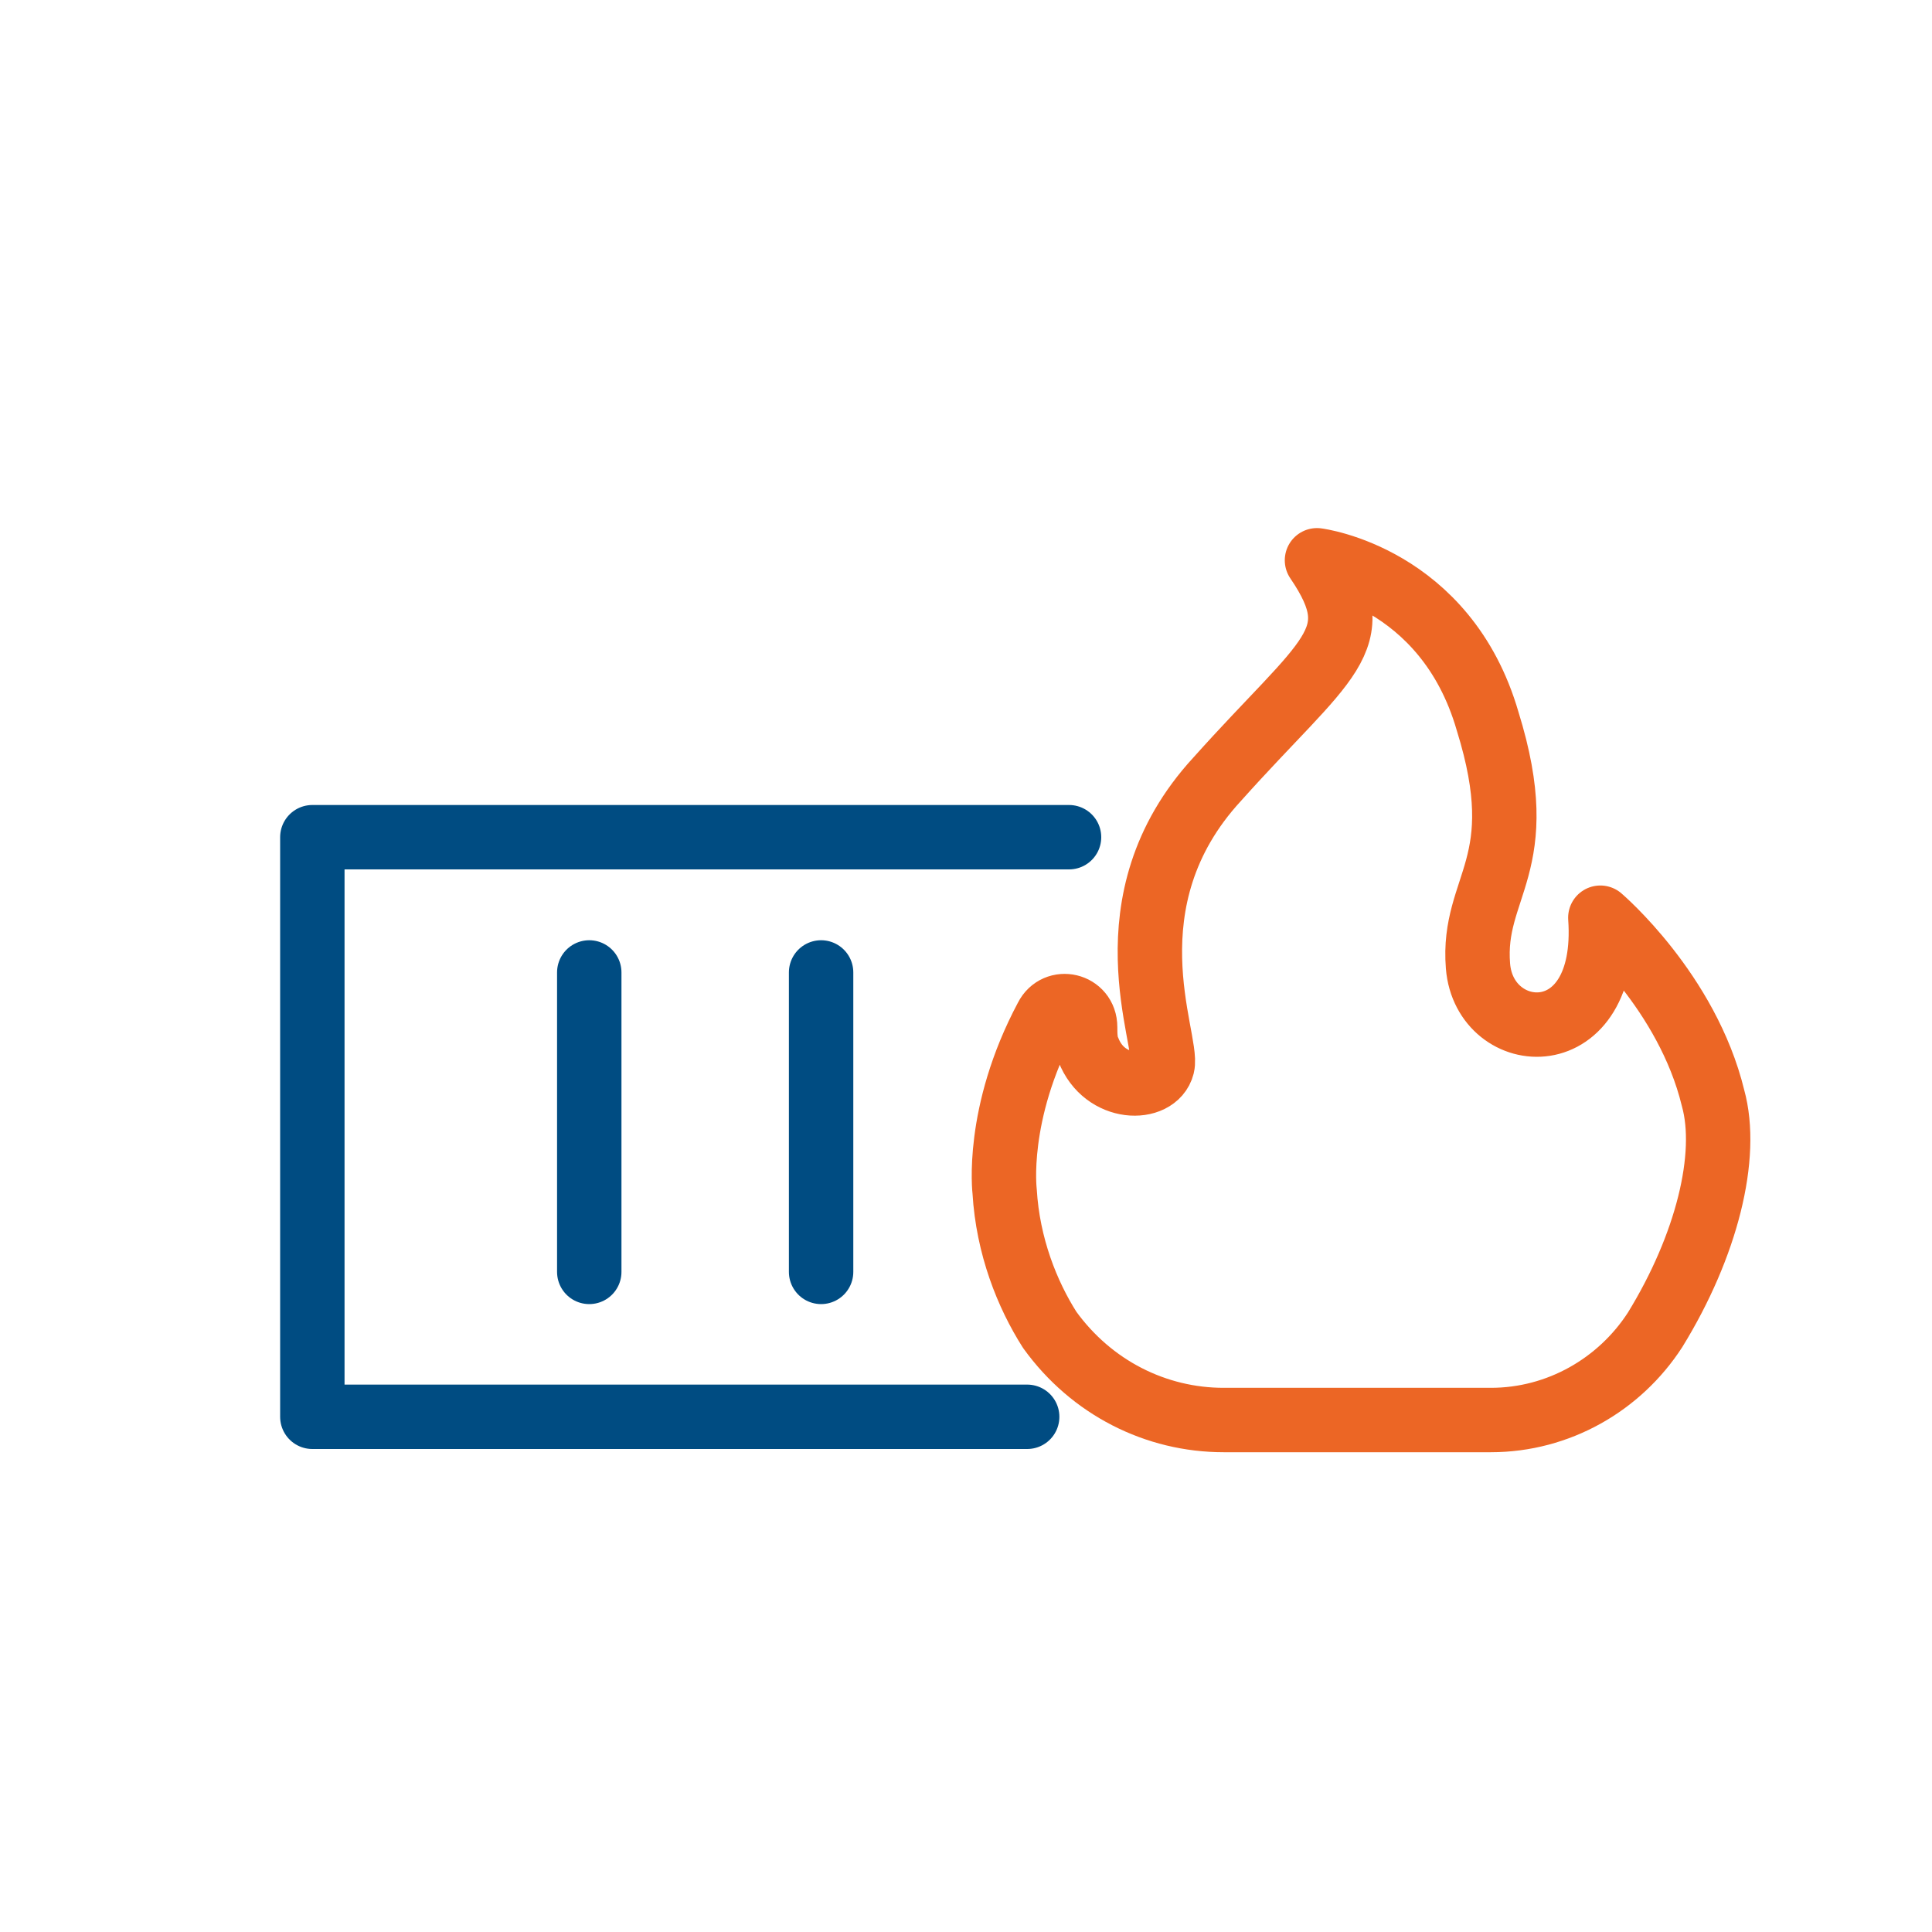 <svg width="30" height="30" viewBox="0 0 30 30" fill="none" xmlns="http://www.w3.org/2000/svg">
<path d="M15.95 22H4.85V13H16.6" stroke="#004C82" stroke-linecap="round" stroke-linejoin="round"/>
<path d="M9.15 15.1V19.75" stroke="#004C82" stroke-linecap="round" stroke-linejoin="round"/>
<path d="M12.75 15.1V19.75" stroke="#004C82" stroke-linecap="round" stroke-linejoin="round"/>
<path d="M19 22.05H23.15C24.2 22.05 25.15 21.5 25.7 20.65C26.5 19.35 26.85 17.95 26.6 17.05C26.2 15.4 24.85 14.25 24.85 14.25C25 16.4 23.05 16.25 22.95 15C22.85 13.75 23.8 13.45 23.1 11.2C22.45 8.95 20.45 8.7 20.45 8.7C21.3 9.95 20.6 10.2 18.9 12.1C17.15 14 18.15 16.15 18.05 16.55C17.95 16.95 17.15 16.95 16.9 16.3C16.85 16.2 16.85 16.05 16.85 15.95C16.85 15.6 16.4 15.5 16.25 15.8C15.45 17.3 15.6 18.5 15.6 18.5C15.65 19.35 15.95 20.1 16.3 20.65C16.95 21.55 17.95 22.05 19 22.05Z" stroke="#EC6625" stroke-linecap="round" stroke-linejoin="round"/>
</svg>
